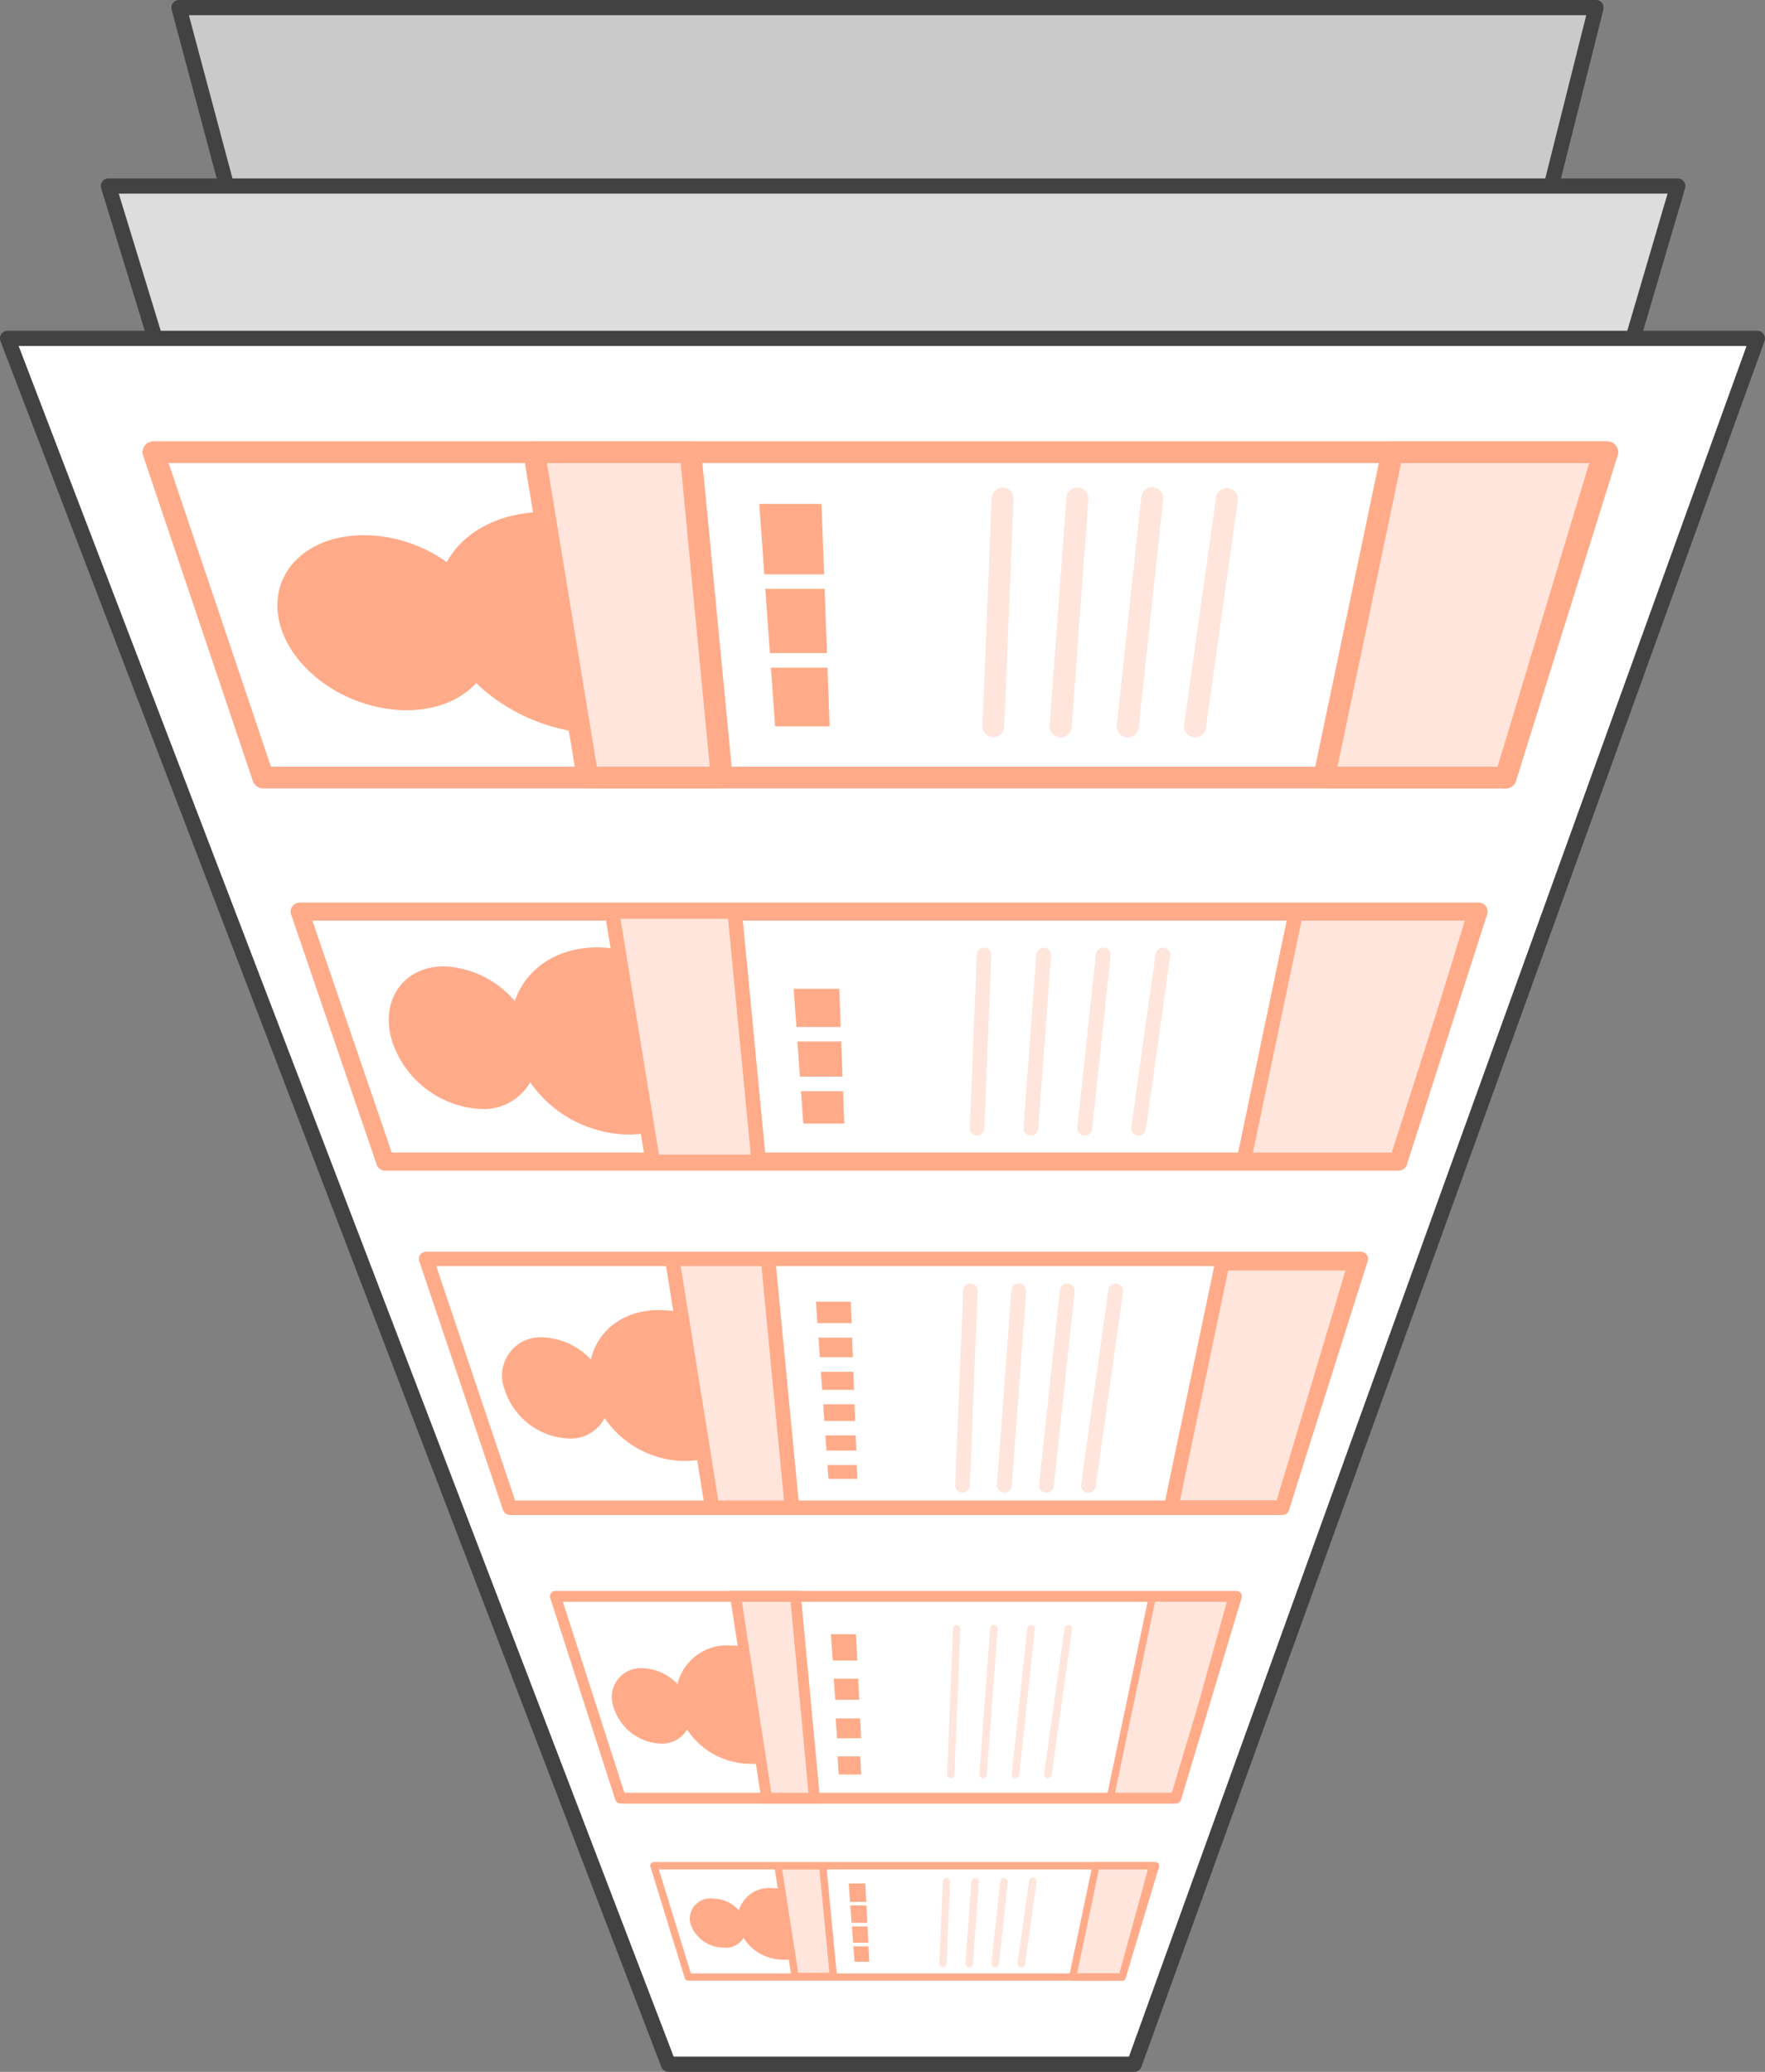 <svg xmlns="http://www.w3.org/2000/svg" xmlns:xlink="http://www.w3.org/1999/xlink" width="115" height="135" viewBox="0 0 115 135">
  <rect x="0" y="0" width="115" height="135" fill="#808080" stroke="none"/>
  <defs>
    <clipPath id="clip-path">
      <path id="Path_3309" data-name="Path 3309" d="M38.289,50.664H16.945l-6.889-21.2h24.8Z" transform="translate(-10.057 -29.465)" fill="none"/>
    </clipPath>
    <clipPath id="clip-path-2">
      <path id="Path_3312" data-name="Path 3312" d="M42.576,75.706H24.9L19.574,59.4h20.4Z" transform="translate(-19.574 -59.4)" fill="none"/>
    </clipPath>
    <clipPath id="clip-path-3">
      <path id="Path_3315" data-name="Path 3315" d="M46.435,98.243H32.959L27.8,82.033h16.1Z" transform="translate(-27.804 -82.033)" fill="none"/>
    </clipPath>
    <clipPath id="clip-path-4">
      <path id="Path_3318" data-name="Path 3318" d="M49.674,117.168H40.153l-3.94-13.151h11.47Z" transform="translate(-36.214 -104.017)" fill="none"/>
    </clipPath>
    <clipPath id="clip-path-5">
      <path id="Path_3321" data-name="Path 3321" d="M51.667,128.821H44.655l-2.032-7.25H50.6Z" transform="translate(-42.623 -121.571)" fill="none"/>
    </clipPath>
  </defs>
  <g id="Group_8824" data-name="Group 8824" transform="translate(-0.07)">
    <g id="Group_8722" data-name="Group 8722" transform="translate(11.237)">
      <path id="Path_3285" data-name="Path 3285" d="M90.47,54.571H26.153L11.719.5h92.327Z" transform="translate(-11.223)" fill="#cacaca"/>
      <path id="Path_3286" data-name="Path 3286" d="M90.47,55.066H26.154a.5.5,0,0,1-.479-.368L11.24.623A.5.5,0,0,1,11.719,0h92.328a.495.495,0,0,1,.481.615L90.952,54.691A.5.5,0,0,1,90.47,55.066Zm-63.936-.99H90.084L103.411.99H12.364Z" transform="translate(-11.224)" fill="#424242"/>
    </g>
    <g id="Group_8723" data-name="Group 8723" transform="translate(6.64 11.626)">
      <path id="Path_3287" data-name="Path 3287" d="M84.542,96.655H33L7.127,12.121H109.378Z" transform="translate(-6.631 -11.626)" fill="#ddd"/>
      <path id="Path_3288" data-name="Path 3288" d="M84.542,97.15H33a.5.5,0,0,1-.475-.35L6.653,12.265a.495.495,0,0,1,.475-.639H109.379a.5.5,0,0,1,.476.634L85.017,96.794A.5.5,0,0,1,84.542,97.15Zm-51.174-.99h50.8l24.546-83.544H7.8Z" transform="translate(-6.632 -11.626)" fill="#424242"/>
    </g>
    <g id="Group_8823" data-name="Group 8823" transform="translate(0.07 21.554)">
      <g id="Group_8724" data-name="Group 8724">
        <path id="Path_3289" data-name="Path 3289" d="M43.623,134.5H73.976l40.6-112.456H.565Z" transform="translate(-0.069 -21.554)" fill="#fff"/>
        <path id="Path_3290" data-name="Path 3290" d="M73.976,135H43.623a.5.5,0,0,1-.463-.318L.1,22.226a.494.494,0,0,1,.463-.672H114.574a.5.5,0,0,1,.467.663l-40.6,112.456A.5.5,0,0,1,73.976,135Zm-30.012-.99H73.627L113.868,22.544H1.285Z" transform="translate(-0.07 -21.554)" fill="#424242"/>
      </g>
      <g id="Group_8725" data-name="Group 8725" transform="translate(85.563 7.203)">
        <path id="Path_3291" data-name="Path 3291" d="M98.069,50.664H86.236l4.442-21.2h13.787Z" transform="translate(-85.528 -28.757)" fill="#ffe5db"/>
        <path id="Path_3292" data-name="Path 3292" d="M98.07,51.372H86.237a.709.709,0,0,1-.694-.853l4.441-21.2a.709.709,0,0,1,.695-.563h13.787a.708.708,0,0,1,.679.913l-6.4,21.2A.708.708,0,0,1,98.07,51.372ZM87.11,49.956H97.544l5.969-19.783H91.255Z" transform="translate(-85.528 -28.757)" fill="#ffab89"/>
      </g>
      <g id="Group_8726" data-name="Group 8726" transform="translate(80.553 37.374)">
        <path id="Path_3293" data-name="Path 3293" d="M91.081,75.693H81L84.412,59.4H96.085Z" transform="translate(-80.524 -58.928)" fill="#ffe5db"/>
        <path id="Path_3294" data-name="Path 3294" d="M91.082,76.165H81a.472.472,0,0,1-.463-.569L83.95,59.3a.472.472,0,0,1,.463-.375H96.086a.471.471,0,0,1,.453.61l-5,16.293A.475.475,0,0,1,91.082,76.165Zm-9.5-.944h9.153l4.715-15.35H84.8Z" transform="translate(-80.525 -58.928)" fill="#ffab89"/>
      </g>
      <g id="Group_8727" data-name="Group 8727" transform="translate(75.828 60.284)">
        <path id="Path_3295" data-name="Path 3295" d="M83.513,98.243H76.278L79.617,82.31h8.662Z" transform="translate(-75.805 -81.838)" fill="#ffe5db"/>
        <path id="Path_3296" data-name="Path 3296" d="M83.513,98.715H76.28a.473.473,0,0,1-.464-.569l3.338-15.933a.474.474,0,0,1,.464-.375h8.662a.474.474,0,0,1,.454.607L83.966,98.378A.473.473,0,0,1,83.513,98.715Zm-6.652-.944h6.3l4.484-14.989H80Z" transform="translate(-75.806 -81.838)" fill="#ffab89"/>
      </g>
      <g id="Group_8728" data-name="Group 8728" transform="translate(72.099 82.173)">
        <path id="Path_3297" data-name="Path 3297" d="M76.6,117.168H72.317l2.767-13.2h5.192Z" transform="translate(-72.081 -103.727)" fill="#ffe5db"/>
        <path id="Path_3298" data-name="Path 3298" d="M76.6,117.4H72.317a.237.237,0,0,1-.183-.087.234.234,0,0,1-.048-.2l2.766-13.205a.238.238,0,0,1,.231-.188h5.192a.236.236,0,0,1,.228.3l-3.68,13.205A.235.235,0,0,1,76.6,117.4Zm-3.989-.472h3.81L79.966,104.2h-4.69Z" transform="translate(-72.081 -103.727)" fill="#ffab89"/>
      </g>
      <g id="Group_8729" data-name="Group 8729" transform="translate(69.657 99.781)">
        <path id="Path_3299" data-name="Path 3299" d="M73.1,128.822H69.878l1.52-7.252h3.691Z" transform="translate(-69.642 -121.335)" fill="#ffe5db"/>
        <path id="Path_3300" data-name="Path 3300" d="M73.1,129.058H69.878a.236.236,0,0,1-.231-.284l1.519-7.252a.236.236,0,0,1,.231-.187h3.691a.236.236,0,0,1,.228.3l-1.986,7.251A.237.237,0,0,1,73.1,129.058Zm-2.935-.472h2.754l1.856-6.779h-3.19Z" transform="translate(-69.642 -121.335)" fill="#ffab89"/>
      </g>
      <g id="Group_8730" data-name="Group 8730" transform="translate(9.29 7.203)">
        <path id="Path_3301" data-name="Path 3301" d="M98.163,51.372H17.206a.709.709,0,0,1-.672-.482l-7.148-21.2a.708.708,0,0,1,.672-.934h94.726a.709.709,0,0,1,.677.919l-6.621,21.2A.709.709,0,0,1,98.163,51.372ZM17.714,49.956H97.64l6.181-19.783H11.044Z" transform="translate(-9.349 -28.757)" fill="#ffab89"/>
      </g>
      <g id="Group_8731" data-name="Group 8731" transform="translate(18.937 37.256)">
        <path id="Path_3302" data-name="Path 3302" d="M91.157,76.283H25.147a.591.591,0,0,1-.559-.4L19.015,59.591a.59.59,0,0,1,.56-.781H96.38a.589.589,0,0,1,.563.769L91.719,75.873A.591.591,0,0,1,91.157,76.283ZM25.571,75.1H90.726l4.845-15.114H20.4Z" transform="translate(-18.984 -58.81)" fill="#ffab89"/>
      </g>
      <g id="Group_8732" data-name="Group 8732" transform="translate(27.295 60.008)">
        <path id="Path_3303" data-name="Path 3303" d="M83.572,98.715H33.263a.474.474,0,0,1-.449-.321l-5.458-16.21a.471.471,0,0,1,.448-.622H88.7a.47.47,0,0,1,.45.614L84.022,98.385A.472.472,0,0,1,83.572,98.715ZM33.6,97.771H83.226L88.052,82.5H28.462Z" transform="translate(-27.332 -81.562)" fill="#ffab89"/>
      </g>
      <g id="Group_8733" data-name="Group 8733" transform="translate(35.833 82.109)">
        <path id="Path_3304" data-name="Path 3304" d="M76.641,117.522H40.455a.354.354,0,0,1-.337-.246l-4.24-13.15a.354.354,0,0,1,.05-.317.359.359,0,0,1,.287-.146h44.37a.354.354,0,0,1,.34.456L76.98,117.27A.354.354,0,0,1,76.641,117.522Zm-35.928-.708H76.377l3.732-12.443H36.7Z" transform="translate(-35.86 -103.663)" fill="#ffab89"/>
      </g>
      <g id="Group_8734" data-name="Group 8734" transform="translate(42.369 99.781)">
        <path id="Path_3305" data-name="Path 3305" d="M73.136,129.058H44.859a.237.237,0,0,1-.225-.166L42.4,121.64a.236.236,0,0,1,.035-.209.238.238,0,0,1,.19-.1H75.312a.236.236,0,0,1,.226.3l-2.176,7.252A.236.236,0,0,1,73.136,129.058Zm-28.1-.472H72.96l2.034-6.779H42.944Z" transform="translate(-42.388 -121.335)" fill="#ffab89"/>
      </g>
      <g id="Group_8735" data-name="Group 8735" transform="translate(34.589 7.895)">
        <path id="Path_3306" data-name="Path 3306" d="M34.617,29.449" transform="translate(-34.617 -29.449)" fill="none" stroke="#ff7c6b" stroke-linecap="round" stroke-linejoin="round" stroke-width="1.416"/>
      </g>
      <g id="Group_8740" data-name="Group 8740" transform="translate(9.999 7.911)">
        <g id="Group_8739" data-name="Group 8739" clip-path="url(#clip-path)">
          <g id="Group_8738" data-name="Group 8738" transform="translate(8.073 3.881)">
            <g id="Group_8736" data-name="Group 8736" transform="translate(0 1.528)">
              <path id="Path_3307" data-name="Path 3307" d="M32.077,40.808c.6,3.075-1.9,5.471-5.546,5.471s-7.309-2.4-8.208-5.471c-.94-3.217,1.474-5.934,5.433-5.934S31.451,37.591,32.077,40.808Z" transform="translate(-18.12 -34.874)" fill="#ffab89"/>
            </g>
            <g id="Group_8737" data-name="Group 8737" transform="translate(10.412)">
              <path id="Path_3308" data-name="Path 3308" d="M46.217,40.87c.758,3.9-2.4,6.937-7.032,6.937s-9.268-3.038-10.408-6.937c-1.192-4.078,1.869-7.524,6.888-7.524S45.424,36.792,46.217,40.87Z" transform="translate(-28.52 -33.346)" fill="#ffab89"/>
            </g>
          </g>
        </g>
      </g>
      <g id="Group_8744" data-name="Group 8744" transform="translate(19.528 37.846)">
        <g id="Group_8743" data-name="Group 8743" clip-path="url(#clip-path-2)">
          <g id="Group_8741" data-name="Group 8741" transform="translate(5.804 3.566)">
            <path id="Path_3310" data-name="Path 3310" d="M34.9,67.805a3.478,3.478,0,0,1-3.518,4.459,6.447,6.447,0,0,1-5.808-4.459c-.781-2.622.735-4.839,3.42-4.839A6.4,6.4,0,0,1,34.9,67.805Z" transform="translate(-25.371 -62.966)" fill="#ffab89"/>
          </g>
          <g id="Group_8742" data-name="Group 8742" transform="translate(13.754 2.332)">
            <path id="Path_3311" data-name="Path 3311" d="M46.607,68.156c.368,3.26-2.142,5.768-5.587,5.768a7.92,7.92,0,0,1-7.56-5.768c-.792-3.46,1.639-6.424,5.475-6.424S46.217,64.7,46.607,68.156Z" transform="translate(-33.311 -61.732)" fill="#ffab89"/>
          </g>
        </g>
      </g>
      <g id="Group_8748" data-name="Group 8748" transform="translate(27.768 60.479)">
        <g id="Group_8747" data-name="Group 8747" clip-path="url(#clip-path-3)">
          <g id="Group_8745" data-name="Group 8745" transform="translate(4.979 5.107)">
            <path id="Path_3313" data-name="Path 3313" d="M32.914,90.556a2.5,2.5,0,0,1,2.477-3.416,4.547,4.547,0,0,1,4.216,3.416,2.487,2.487,0,0,1-2.537,3.176A4.585,4.585,0,0,1,32.914,90.556Z" transform="translate(-32.777 -87.14)" fill="#ffab89"/>
          </g>
          <g id="Group_8746" data-name="Group 8746" transform="translate(10.636 3.328)">
            <path id="Path_3314" data-name="Path 3314" d="M49.147,90.545c.3,2.629-1.726,4.652-4.5,4.652a6.389,6.389,0,0,1-6.1-4.652c-.64-2.792,1.319-5.184,4.412-5.184A6.265,6.265,0,0,1,49.147,90.545Z" transform="translate(-38.427 -85.361)" fill="#ffab89"/>
          </g>
        </g>
      </g>
      <g id="Group_8752" data-name="Group 8752" transform="translate(36.188 82.463)">
        <g id="Group_8751" data-name="Group 8751" clip-path="url(#clip-path-4)">
          <g id="Group_8749" data-name="Group 8749" transform="translate(3.697 4.678)">
            <path id="Path_3316" data-name="Path 3316" d="M44.99,111.24a1.884,1.884,0,0,1-1.924,2.373A3.359,3.359,0,0,1,40,111.24a1.893,1.893,0,0,1,1.882-2.545A3.335,3.335,0,0,1,44.99,111.24Z" transform="translate(-39.907 -108.695)" fill="#ffab89"/>
          </g>
          <g id="Group_8750" data-name="Group 8750" transform="translate(7.854 3.205)">
            <path id="Path_3317" data-name="Path 3317" d="M52.477,111.3a3.346,3.346,0,0,1-3.576,3.628,4.96,4.96,0,0,1-4.752-3.628,3.32,3.32,0,0,1,3.5-4.079A4.856,4.856,0,0,1,52.477,111.3Z" transform="translate(-44.058 -107.222)" fill="#ffab89"/>
          </g>
        </g>
      </g>
      <g id="Group_8756" data-name="Group 8756" transform="translate(42.605 100.017)">
        <g id="Group_8755" data-name="Group 8755" clip-path="url(#clip-path-5)">
          <g id="Group_8753" data-name="Group 8753" transform="translate(2.335 2.14)">
            <path id="Path_3319" data-name="Path 3319" d="M48.63,125.352a1.331,1.331,0,0,1-1.467,1.55A2.278,2.278,0,0,1,45,125.352a1.324,1.324,0,0,1,1.447-1.641A2.246,2.246,0,0,1,48.63,125.352Z" transform="translate(-44.955 -123.711)" fill="#ffab89"/>
          </g>
          <g id="Group_8754" data-name="Group 8754" transform="translate(5.444 1.459)">
            <path id="Path_3320" data-name="Path 3320" d="M53.29,125.455a2.074,2.074,0,0,1-2.247,2.232,3.02,3.02,0,0,1-2.941-2.232,2.055,2.055,0,0,1,2.218-2.425A2.964,2.964,0,0,1,53.29,125.455Z" transform="translate(-48.06 -123.03)" fill="#ffab89"/>
          </g>
        </g>
      </g>
      <g id="Group_8757" data-name="Group 8757" transform="translate(34.094 7.203)">
        <path id="Path_3322" data-name="Path 3322" d="M47.054,50.664H38.313l-3.482-21.2H45.016Z" transform="translate(-34.122 -28.757)" fill="#ffe5db"/>
        <path id="Path_3323" data-name="Path 3323" d="M47.055,51.372H38.313a.709.709,0,0,1-.7-.593l-3.481-21.2a.709.709,0,0,1,.7-.823H45.017a.709.709,0,0,1,.706.64l2.037,21.2a.709.709,0,0,1-.706.776Zm-8.139-1.416h7.359l-1.9-19.783H35.666Z" transform="translate(-34.123 -28.757)" fill="#ffab89"/>
      </g>
      <g id="Group_8758" data-name="Group 8758" transform="translate(39.4 37.374)">
        <path id="Path_3324" data-name="Path 3324" d="M42.552,75.706h6.9L47.888,59.4H39.894Z" transform="translate(-39.421 -58.928)" fill="#ffe5db"/>
        <path id="Path_3325" data-name="Path 3325" d="M49.457,76.178H42.552a.472.472,0,0,1-.467-.4L39.428,59.475a.471.471,0,0,1,.467-.547h7.995a.473.473,0,0,1,.471.427l1.568,16.306a.472.472,0,0,1-.471.517Zm-6.5-.943h5.982L47.46,59.871H40.45Z" transform="translate(-39.422 -58.928)" fill="#ffab89"/>
      </g>
      <g id="Group_8759" data-name="Group 8759" transform="translate(43.324 60.008)">
        <path id="Path_3326" data-name="Path 3326" d="M46.416,98.243h5.2L50.06,82.033H43.814Z" transform="translate(-43.341 -81.562)" fill="#ffe5db"/>
        <path id="Path_3327" data-name="Path 3327" d="M51.619,98.715h-5.2a.472.472,0,0,1-.467-.4l-2.6-16.209a.471.471,0,0,1,.468-.546H50.06a.472.472,0,0,1,.471.426L52.09,98.2a.474.474,0,0,1-.471.518Zm-4.8-.944H51.1L49.631,82.5H44.368Z" transform="translate(-43.341 -81.562)" fill="#ffab89"/>
      </g>
      <g id="Group_8762" data-name="Group 8762" transform="translate(47.514 82.113)">
        <g id="Group_8760" data-name="Group 8760" transform="translate(0.413 0.354)">
          <path id="Path_3328" data-name="Path 3328" d="M49.964,117.171l-2.026-13.15h3.907l1.232,13.15Z" transform="translate(-47.938 -104.021)" fill="#ffe5db"/>
        </g>
        <g id="Group_8761" data-name="Group 8761">
          <path id="Path_3329" data-name="Path 3329" d="M51.523,104.375l1.166,12.442H50.268l-1.916-12.442h3.171m.646-.708H47.526l2.135,13.858h3.807l-1.3-13.858Z" transform="translate(-47.526 -103.667)" fill="#ffab89"/>
        </g>
      </g>
      <g id="Group_8765" data-name="Group 8765" transform="translate(50.41 99.794)">
        <g id="Group_8763" data-name="Group 8763" transform="translate(0.276 0.235)">
          <path id="Path_3330" data-name="Path 3330" d="M51.812,128.782l-1.118-7.2h2.922l.692,7.2Z" transform="translate(-50.694 -121.583)" fill="#ffe5db"/>
        </g>
        <g id="Group_8764" data-name="Group 8764">
          <path id="Path_3331" data-name="Path 3331" d="M53.4,121.82l.647,6.726H52.015l-1.044-6.726H53.4m.43-.472H50.419l1.191,7.67h2.959l-.737-7.67Z" transform="translate(-50.419 -121.348)" fill="#ffab89"/>
        </g>
      </g>
      <g id="Group_8766" data-name="Group 8766" transform="translate(50.229 21.947)">
        <path id="Path_3332" data-name="Path 3332" d="M53.925,43.5H50.238l.272,3.828h3.556Z" transform="translate(-50.238 -43.501)" fill="#ffab89"/>
      </g>
      <g id="Group_8767" data-name="Group 8767" transform="translate(49.865 16.815)">
        <path id="Path_3333" data-name="Path 3333" d="M53.737,38.369H49.874l.3,4.188h3.72Z" transform="translate(-49.874 -38.369)" fill="#ffab89"/>
      </g>
      <g id="Group_8768" data-name="Group 8768" transform="translate(51.957 46.308)">
        <path id="Path_3334" data-name="Path 3334" d="M54.818,67.862H51.964l.163,2.292H54.9Z" transform="translate(-51.964 -67.862)" fill="#ffab89"/>
      </g>
      <g id="Group_8769" data-name="Group 8769" transform="translate(52.187 49.544)">
        <path id="Path_3335" data-name="Path 3335" d="M54.937,71.1H52.193l.15,2.11h2.672Z" transform="translate(-52.193 -71.098)" fill="#ffab89"/>
      </g>
      <g id="Group_8770" data-name="Group 8770" transform="translate(51.713 42.873)">
        <path id="Path_3336" data-name="Path 3336" d="M54.692,64.427H51.72l.177,2.491h2.887Z" transform="translate(-51.72 -64.427)" fill="#ffab89"/>
      </g>
      <g id="Group_8771" data-name="Group 8771" transform="translate(49.472 11.28)">
        <path id="Path_3337" data-name="Path 3337" d="M53.534,32.834H49.482l.326,4.591h3.9Z" transform="translate(-49.482 -32.834)" fill="#ffab89"/>
      </g>
      <g id="Group_8772" data-name="Group 8772" transform="translate(53.915 73.907)">
        <path id="Path_3338" data-name="Path 3338" d="M55.83,95.461H53.919l.064.9h1.88Z" transform="translate(-53.919 -95.461)" fill="#ffab89"/>
      </g>
      <g id="Group_8773" data-name="Group 8773" transform="translate(53.16 63.268)">
        <path id="Path_3339" data-name="Path 3339" d="M55.44,84.822H53.165l.1,1.394h2.227Z" transform="translate(-53.165 -84.822)" fill="#ffab89"/>
      </g>
      <g id="Group_8774" data-name="Group 8774" transform="translate(53.778 71.975)">
        <path id="Path_3340" data-name="Path 3340" d="M55.759,93.529H53.782l.07.988H55.8Z" transform="translate(-53.782 -93.529)" fill="#ffab89"/>
      </g>
      <g id="Group_8775" data-name="Group 8775" transform="translate(53.634 69.952)">
        <path id="Path_3341" data-name="Path 3341" d="M55.685,91.506H53.639l.077,1.079h2.009Z" transform="translate(-53.639 -91.506)" fill="#ffab89"/>
      </g>
      <g id="Group_8776" data-name="Group 8776" transform="translate(53.484 67.831)">
        <path id="Path_3342" data-name="Path 3342" d="M55.607,89.385H53.489l.084,1.177H55.65Z" transform="translate(-53.489 -89.385)" fill="#ffab89"/>
      </g>
      <g id="Group_8777" data-name="Group 8777" transform="translate(53.326 65.606)">
        <path id="Path_3343" data-name="Path 3343" d="M55.526,87.16H53.331l.091,1.281h2.151Z" transform="translate(-53.331 -87.16)" fill="#ffab89"/>
      </g>
      <g id="Group_8778" data-name="Group 8778" transform="translate(54.138 84.925)">
        <path id="Path_3344" data-name="Path 3344" d="M55.863,108.2h-1.6l-.124-1.719h1.636Z" transform="translate(-54.142 -106.479)" fill="#ffab89"/>
      </g>
      <g id="Group_8779" data-name="Group 8779" transform="translate(54.323 87.829)">
        <path id="Path_3345" data-name="Path 3345" d="M55.99,110.758H54.426l-.1-1.375h1.595Z" transform="translate(-54.327 -109.383)" fill="#ffab89"/>
      </g>
      <g id="Group_8780" data-name="Group 8780" transform="translate(54.447 90.419)">
        <path id="Path_3346" data-name="Path 3346" d="M56.114,113.265H54.545l-.095-1.293h1.6Z" transform="translate(-54.451 -111.973)" fill="#ffab89"/>
      </g>
      <g id="Group_8781" data-name="Group 8781" transform="translate(54.565 92.891)">
        <path id="Path_3347" data-name="Path 3347" d="M56.114,115.622H54.656l-.088-1.177h1.485Z" transform="translate(-54.568 -114.445)" fill="#ffab89"/>
      </g>
      <g id="Group_8786" data-name="Group 8786" transform="translate(55.045 100.934)">
        <g id="Group_8782" data-name="Group 8782">
          <path id="Path_3348" data-name="Path 3348" d="M55.175,122.606H56.5l.272,5.337h-1.2Z" transform="translate(-55.048 -122.488)" fill="#ffab89"/>
          <path id="Path_3349" data-name="Path 3349" d="M56.892,128.061h-1.43l-.008-.109-.406-5.464h1.561Zm-1.21-.236h.962l-.26-5.1H55.3Z" transform="translate(-55.048 -122.488)" fill="#fff"/>
        </g>
        <g id="Group_8783" data-name="Group 8783" transform="translate(0.432 4.1)">
          <line id="Line_79" data-name="Line 79" x2="1.225" transform="translate(0 0.118)" fill="#ffab89"/>
          <rect id="Rectangle_1536" data-name="Rectangle 1536" width="1.225" height="0.236" transform="translate(0)" fill="#fff"/>
        </g>
        <g id="Group_8784" data-name="Group 8784" transform="translate(0.335 2.801)">
          <line id="Line_80" data-name="Line 80" x2="1.256" transform="translate(0 0.118)" fill="#ffab89"/>
          <rect id="Rectangle_1537" data-name="Rectangle 1537" width="1.256" height="0.236" fill="#fff"/>
        </g>
        <g id="Group_8785" data-name="Group 8785" transform="translate(0.234 1.436)">
          <line id="Line_81" data-name="Line 81" x2="1.288" transform="translate(0 0.118)" fill="#ffab89"/>
          <rect id="Rectangle_1538" data-name="Rectangle 1538" width="1.288" height="0.236" fill="#fff"/>
        </g>
      </g>
      <g id="Group_8822" data-name="Group 8822" transform="translate(61.21 10.203)">
        <g id="Group_8787" data-name="Group 8787" transform="translate(11.562)">
          <path id="Path_3350" data-name="Path 3350" d="M73.464,48.038a.676.676,0,0,1-.077,0,.709.709,0,0,1-.629-.78L74.35,32.391a.7.7,0,0,1,.781-.629.708.708,0,0,1,.629.78L74.168,47.4A.709.709,0,0,1,73.464,48.038Z" transform="translate(-72.754 -31.757)" fill="#ffe5db"/>
        </g>
        <g id="Group_8788" data-name="Group 8788" transform="translate(15.941 0.001)">
          <path id="Path_3351" data-name="Path 3351" d="M77.837,48.038a.67.67,0,0,1-.1-.007.708.708,0,0,1-.6-.8l2.087-14.864a.709.709,0,0,1,1.4.2L78.538,47.428A.708.708,0,0,1,77.837,48.038Z" transform="translate(-77.127 -31.758)" fill="#ffe5db"/>
        </g>
        <g id="Group_8789" data-name="Group 8789" transform="translate(7.184 0.002)">
          <path id="Path_3352" data-name="Path 3352" d="M69.091,48.038l-.053,0a.708.708,0,0,1-.655-.758l1.1-14.864a.709.709,0,0,1,1.414.1L69.8,47.382A.708.708,0,0,1,69.091,48.038Z" transform="translate(-68.381 -31.758)" fill="#ffe5db"/>
        </g>
        <g id="Group_8790" data-name="Group 8790" transform="translate(2.805 0.002)">
          <path id="Path_3353" data-name="Path 3353" d="M64.717,48.038h-.029a.708.708,0,0,1-.68-.736l.6-14.863a.743.743,0,0,1,.738-.679.709.709,0,0,1,.68.736l-.6,14.863A.709.709,0,0,1,64.717,48.038Z" transform="translate(-64.007 -31.759)" fill="#ffe5db"/>
        </g>
        <g id="Group_8791" data-name="Group 8791" transform="translate(7.184 0.002)">
          <path id="Path_3354" data-name="Path 3354" d="M69.091,48.038l-.053,0a.708.708,0,0,1-.655-.758l1.1-14.864a.709.709,0,0,1,1.414.1L69.8,47.382A.708.708,0,0,1,69.091,48.038Z" transform="translate(-68.381 -31.758)" fill="#ffe5db"/>
        </g>
        <g id="Group_8792" data-name="Group 8792" transform="translate(11.562)">
          <path id="Path_3355" data-name="Path 3355" d="M73.464,48.038a.676.676,0,0,1-.077,0,.709.709,0,0,1-.629-.78L74.35,32.391a.7.7,0,0,1,.781-.629.708.708,0,0,1,.629.78L74.168,47.4A.709.709,0,0,1,73.464,48.038Z" transform="translate(-72.754 -31.757)" fill="#ffe5db"/>
        </g>
        <g id="Group_8793" data-name="Group 8793" transform="translate(15.941 0.001)">
          <path id="Path_3356" data-name="Path 3356" d="M77.837,48.038a.67.67,0,0,1-.1-.007.708.708,0,0,1-.6-.8l2.087-14.864a.709.709,0,0,1,1.4.2L78.538,47.428A.708.708,0,0,1,77.837,48.038Z" transform="translate(-77.127 -31.758)" fill="#ffe5db"/>
        </g>
        <g id="Group_8794" data-name="Group 8794" transform="translate(3.765 51.876)">
          <path id="Path_3357" data-name="Path 3357" d="M65.441,97.259H65.4a.472.472,0,0,1-.437-.505l.937-12.683a.487.487,0,0,1,.507-.436.472.472,0,0,1,.437.5l-.937,12.683A.472.472,0,0,1,65.441,97.259Z" transform="translate(-64.967 -83.633)" fill="#ffe5db"/>
        </g>
        <g id="Group_8795" data-name="Group 8795" transform="translate(1.03 51.876)">
          <path id="Path_3358" data-name="Path 3358" d="M62.708,97.259h-.019a.473.473,0,0,1-.454-.491l.517-12.683a.454.454,0,0,1,.492-.452.471.471,0,0,1,.453.491L63.18,96.807A.473.473,0,0,1,62.708,97.259Z" transform="translate(-62.235 -83.633)" fill="#ffe5db"/>
        </g>
        <g id="Group_8796" data-name="Group 8796" transform="translate(6.5 51.876)">
          <path id="Path_3359" data-name="Path 3359" d="M68.171,97.259a.449.449,0,0,1-.051,0,.47.47,0,0,1-.419-.519l1.358-12.683a.472.472,0,0,1,.939.1L68.639,96.838A.471.471,0,0,1,68.171,97.259Z" transform="translate(-67.698 -83.633)" fill="#ffe5db"/>
        </g>
        <g id="Group_8797" data-name="Group 8797" transform="translate(9.234 51.875)">
          <path id="Path_3360" data-name="Path 3360" d="M70.9,97.259a.385.385,0,0,1-.067-.005.469.469,0,0,1-.4-.532l1.78-12.683a.473.473,0,0,1,.936.131L71.368,96.853A.472.472,0,0,1,70.9,97.259Z" transform="translate(-70.428 -83.632)" fill="#ffe5db"/>
        </g>
        <g id="Group_8798" data-name="Group 8798" transform="translate(6.5 51.876)">
          <path id="Path_3361" data-name="Path 3361" d="M68.171,97.259a.449.449,0,0,1-.051,0,.47.47,0,0,1-.419-.519l1.358-12.683a.472.472,0,0,1,.939.1L68.639,96.838A.471.471,0,0,1,68.171,97.259Z" transform="translate(-67.698 -83.633)" fill="#ffe5db"/>
        </g>
        <g id="Group_8799" data-name="Group 8799" transform="translate(3.765 51.876)">
          <path id="Path_3362" data-name="Path 3362" d="M65.441,97.259H65.4a.472.472,0,0,1-.437-.505l.937-12.683a.487.487,0,0,1,.507-.436.472.472,0,0,1,.437.5l-.937,12.683A.472.472,0,0,1,65.441,97.259Z" transform="translate(-64.967 -83.633)" fill="#ffe5db"/>
        </g>
        <g id="Group_8800" data-name="Group 8800" transform="translate(9.234 51.875)">
          <path id="Path_3363" data-name="Path 3363" d="M70.9,97.259a.385.385,0,0,1-.067-.005.469.469,0,0,1-.4-.532l1.78-12.683a.473.473,0,0,1,.936.131L71.368,96.853A.472.472,0,0,1,70.9,97.259Z" transform="translate(-70.428 -83.632)" fill="#ffe5db"/>
        </g>
        <g id="Group_8801" data-name="Group 8801" transform="translate(8.992 30)">
          <path id="Path_3364" data-name="Path 3364" d="M70.661,73.987l-.051,0a.471.471,0,0,1-.42-.519L71.4,62.177a.472.472,0,0,1,.939.1L71.129,73.566A.471.471,0,0,1,70.661,73.987Z" transform="translate(-70.187 -61.756)" fill="#ffe5db"/>
        </g>
        <g id="Group_8802" data-name="Group 8802" transform="translate(12.501 29.999)">
          <path id="Path_3365" data-name="Path 3365" d="M74.166,73.987a.372.372,0,0,1-.067,0,.469.469,0,0,1-.4-.532l1.584-11.288a.472.472,0,0,1,.935.131L74.632,73.581A.472.472,0,0,1,74.166,73.987Z" transform="translate(-73.692 -61.755)" fill="#ffe5db"/>
        </g>
        <g id="Group_8803" data-name="Group 8803" transform="translate(5.485 30)">
          <path id="Path_3366" data-name="Path 3366" d="M67.158,73.987h-.036a.472.472,0,0,1-.437-.5l.835-11.288a.489.489,0,0,1,.506-.436.472.472,0,0,1,.438.505L67.628,73.55A.471.471,0,0,1,67.158,73.987Z" transform="translate(-66.684 -61.756)" fill="#ffe5db"/>
        </g>
        <g id="Group_8804" data-name="Group 8804" transform="translate(1.977 29.997)">
          <path id="Path_3367" data-name="Path 3367" d="M63.654,73.987h-.02a.471.471,0,0,1-.453-.491l.459-11.288a.438.438,0,0,1,.492-.452.472.472,0,0,1,.454.491l-.459,11.288A.473.473,0,0,1,63.654,73.987Z" transform="translate(-63.181 -61.754)" fill="#ffe5db"/>
        </g>
        <g id="Group_8805" data-name="Group 8805" transform="translate(8.992 30)">
          <path id="Path_3368" data-name="Path 3368" d="M70.661,73.987l-.051,0a.471.471,0,0,1-.42-.519L71.4,62.177a.472.472,0,0,1,.939.1L71.129,73.566A.471.471,0,0,1,70.661,73.987Z" transform="translate(-70.187 -61.756)" fill="#ffe5db"/>
        </g>
        <g id="Group_8806" data-name="Group 8806" transform="translate(5.485 30)">
          <path id="Path_3369" data-name="Path 3369" d="M67.158,73.987h-.036a.472.472,0,0,1-.437-.5l.835-11.288a.489.489,0,0,1,.506-.436.472.472,0,0,1,.438.505L67.628,73.55A.471.471,0,0,1,67.158,73.987Z" transform="translate(-66.684 -61.756)" fill="#ffe5db"/>
        </g>
        <g id="Group_8807" data-name="Group 8807" transform="translate(12.501 29.999)">
          <path id="Path_3370" data-name="Path 3370" d="M74.166,73.987a.372.372,0,0,1-.067,0,.469.469,0,0,1-.4-.532l1.584-11.288a.472.472,0,0,1,.935.131L74.632,73.581A.472.472,0,0,1,74.166,73.987Z" transform="translate(-73.692 -61.755)" fill="#ffe5db"/>
        </g>
        <g id="Group_8808" data-name="Group 8808" transform="translate(4.718 74.124)">
          <path id="Path_3371" data-name="Path 3371" d="M66.154,115.858h-.025a.239.239,0,0,1-.21-.26l1.018-9.5a.228.228,0,0,1,.26-.21.238.238,0,0,1,.21.26l-1.018,9.505A.237.237,0,0,1,66.154,115.858Z" transform="translate(-65.918 -105.88)" fill="#ffe5db"/>
        </g>
        <g id="Group_8809" data-name="Group 8809" transform="translate(6.825 74.125)">
          <path id="Path_3372" data-name="Path 3372" d="M68.259,115.858l-.032,0a.238.238,0,0,1-.2-.267l1.335-9.5a.237.237,0,0,1,.469.066l-1.335,9.5A.236.236,0,0,1,68.259,115.858Z" transform="translate(-68.023 -105.882)" fill="#ffe5db"/>
        </g>
        <g id="Group_8810" data-name="Group 8810" transform="translate(2.61 74.122)">
          <path id="Path_3373" data-name="Path 3373" d="M64.048,115.858h-.017a.237.237,0,0,1-.218-.252l.7-9.506a.23.23,0,0,1,.253-.217.235.235,0,0,1,.217.252l-.7,9.5A.235.235,0,0,1,64.048,115.858Z" transform="translate(-63.812 -105.879)" fill="#ffe5db"/>
        </g>
        <g id="Group_8811" data-name="Group 8811" transform="translate(0.502 74.124)">
          <path id="Path_3374" data-name="Path 3374" d="M61.943,115.858h-.009a.237.237,0,0,1-.227-.246l.386-9.5a.268.268,0,0,1,.246-.226.237.237,0,0,1,.226.245l-.386,9.506A.237.237,0,0,1,61.943,115.858Z" transform="translate(-61.707 -105.881)" fill="#ffe5db"/>
        </g>
        <g id="Group_8812" data-name="Group 8812" transform="translate(4.718 74.124)">
          <path id="Path_3375" data-name="Path 3375" d="M66.154,115.858h-.025a.239.239,0,0,1-.21-.26l1.018-9.5a.228.228,0,0,1,.26-.21.238.238,0,0,1,.21.26l-1.018,9.505A.237.237,0,0,1,66.154,115.858Z" transform="translate(-65.918 -105.88)" fill="#ffe5db"/>
        </g>
        <g id="Group_8813" data-name="Group 8813" transform="translate(2.61 74.122)">
          <path id="Path_3376" data-name="Path 3376" d="M64.048,115.858h-.017a.237.237,0,0,1-.218-.252l.7-9.506a.23.23,0,0,1,.253-.217.235.235,0,0,1,.217.252l-.7,9.5A.235.235,0,0,1,64.048,115.858Z" transform="translate(-63.812 -105.879)" fill="#ffe5db"/>
        </g>
        <g id="Group_8814" data-name="Group 8814" transform="translate(6.825 74.125)">
          <path id="Path_3377" data-name="Path 3377" d="M68.259,115.858l-.032,0a.238.238,0,0,1-.2-.267l1.335-9.5a.237.237,0,0,1,.469.066l-1.335,9.5A.236.236,0,0,1,68.259,115.858Z" transform="translate(-68.023 -105.882)" fill="#ffe5db"/>
        </g>
        <g id="Group_8815" data-name="Group 8815" transform="translate(5.095 90.615)">
          <path id="Path_3378" data-name="Path 3378" d="M66.531,128.179l-.032,0a.238.238,0,0,1-.2-.267l.75-5.336a.237.237,0,1,1,.469.065l-.75,5.337A.235.235,0,0,1,66.531,128.179Z" transform="translate(-66.295 -122.371)" fill="#ffe5db"/>
        </g>
        <g id="Group_8816" data-name="Group 8816" transform="translate(3.397 90.613)">
          <path id="Path_3379" data-name="Path 3379" d="M64.835,128.179H64.81a.238.238,0,0,1-.21-.26l.573-5.337a.229.229,0,0,1,.26-.21.238.238,0,0,1,.21.261l-.573,5.336A.237.237,0,0,1,64.835,128.179Z" transform="translate(-64.599 -122.369)" fill="#ffe5db"/>
        </g>
        <g id="Group_8817" data-name="Group 8817" transform="translate(1.7 90.612)">
          <path id="Path_3380" data-name="Path 3380" d="M63.139,128.179h-.017a.237.237,0,0,1-.218-.252l.394-5.337a.231.231,0,0,1,.252-.218.236.236,0,0,1,.218.253l-.394,5.336A.235.235,0,0,1,63.139,128.179Z" transform="translate(-62.903 -122.369)" fill="#ffe5db"/>
        </g>
        <g id="Group_8818" data-name="Group 8818" transform="translate(5.095 90.615)">
          <path id="Path_3381" data-name="Path 3381" d="M66.531,128.179l-.032,0a.238.238,0,0,1-.2-.267l.75-5.336a.237.237,0,1,1,.469.065l-.75,5.337A.235.235,0,0,1,66.531,128.179Z" transform="translate(-66.295 -122.371)" fill="#ffe5db"/>
        </g>
        <g id="Group_8819" data-name="Group 8819" transform="translate(3.397 90.613)">
          <path id="Path_3382" data-name="Path 3382" d="M64.835,128.179H64.81a.238.238,0,0,1-.21-.26l.573-5.337a.229.229,0,0,1,.26-.21.238.238,0,0,1,.21.261l-.573,5.336A.237.237,0,0,1,64.835,128.179Z" transform="translate(-64.599 -122.369)" fill="#ffe5db"/>
        </g>
        <g id="Group_8820" data-name="Group 8820" transform="translate(1.7 90.612)">
          <path id="Path_3383" data-name="Path 3383" d="M63.139,128.179h-.017a.237.237,0,0,1-.218-.252l.394-5.337a.231.231,0,0,1,.252-.218.236.236,0,0,1,.218.253l-.394,5.336A.235.235,0,0,1,63.139,128.179Z" transform="translate(-62.903 -122.369)" fill="#ffe5db"/>
        </g>
        <g id="Group_8821" data-name="Group 8821" transform="translate(0 90.613)">
          <path id="Path_3384" data-name="Path 3384" d="M61.442,128.179h-.009a.238.238,0,0,1-.227-.246l.217-5.336a.25.25,0,0,1,.246-.227.237.237,0,0,1,.226.246l-.217,5.337A.237.237,0,0,1,61.442,128.179Z" transform="translate(-61.206 -122.37)" fill="#ffe5db"/>
        </g>
      </g>
    </g>
  </g>
</svg>

